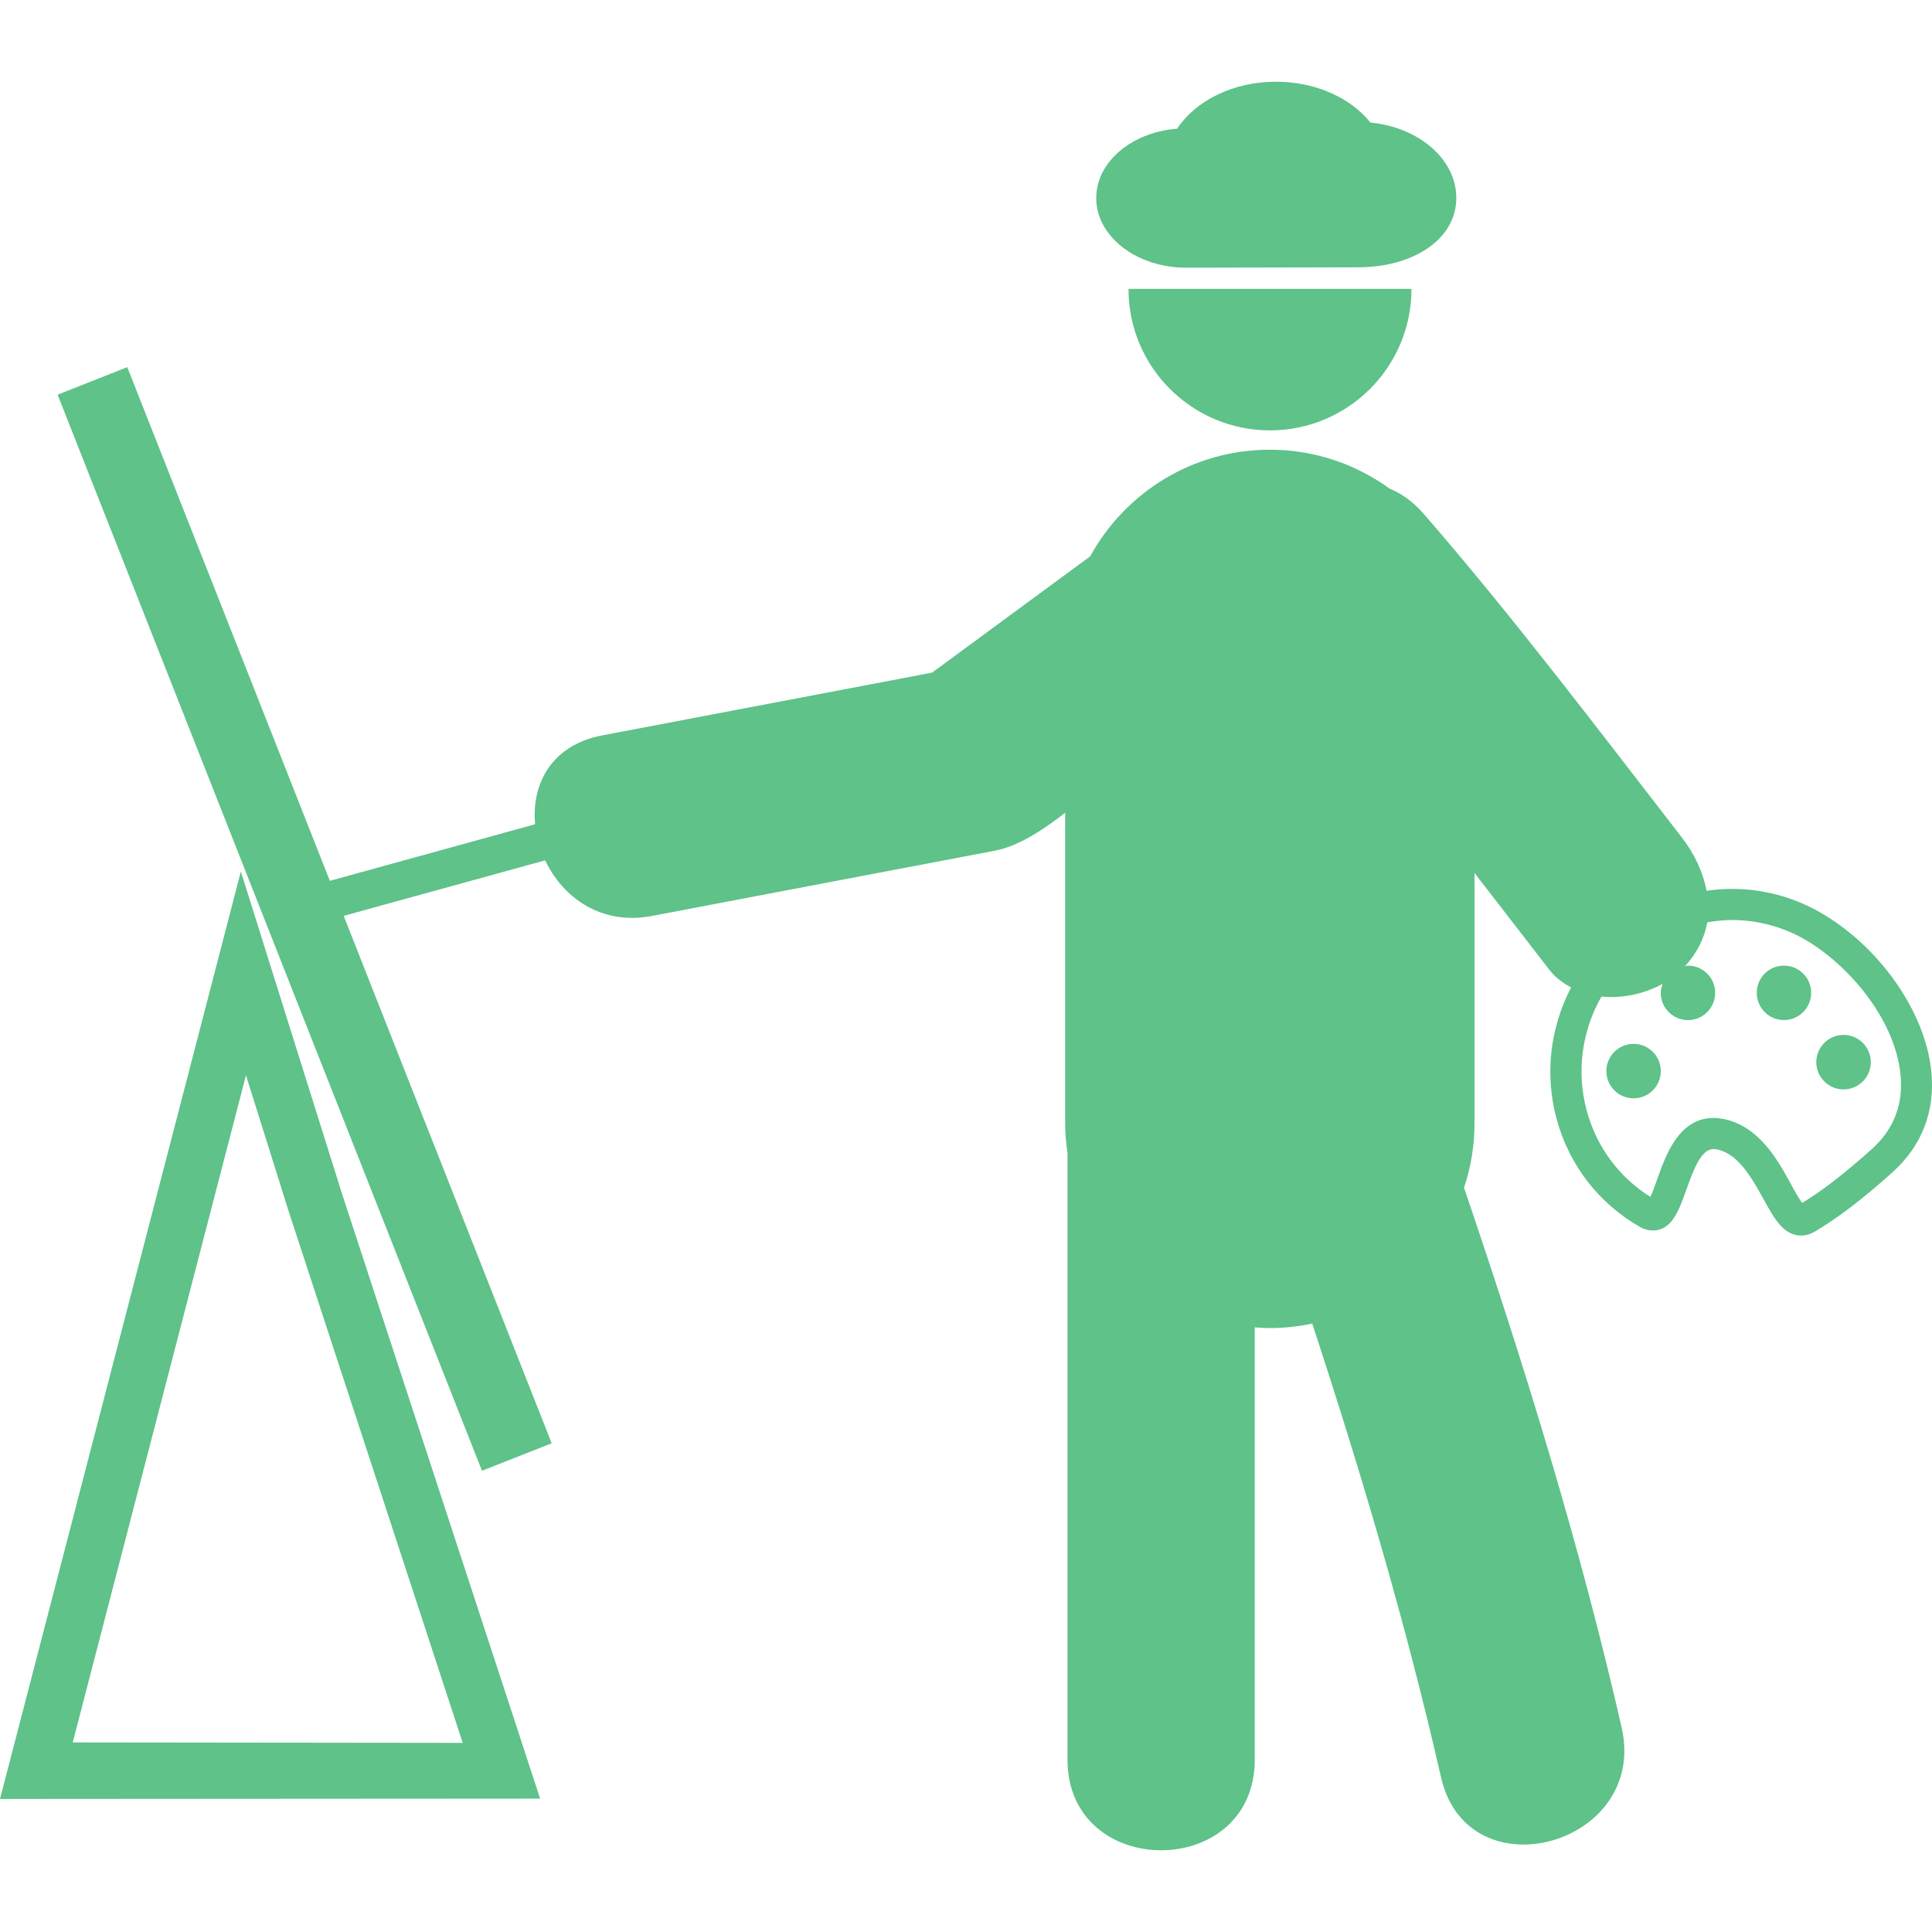 <svg width="800" height="800" viewBox="0 0 800 800" fill="none" xmlns="http://www.w3.org/2000/svg">
<g clip-path="url(#clip0_72_39)">
<path d="M753.403 377.639C742.363 371.362 729.866 368.072 717.182 368.072C713.632 368.072 710.139 368.36 706.662 368.851C705.19 361.131 701.64 353.54 696.43 346.801C661.479 301.69 626.946 255.901 589.527 212.768C585.125 207.688 580.306 204.34 575.428 202.334C561.445 192.233 544.387 186.215 525.815 186.215C493.706 186.215 465.841 204.066 451.439 230.359C429.605 246.406 407.814 262.467 385.966 278.514C380.338 279.582 374.71 280.65 369.111 281.732C352.847 284.821 336.598 287.909 320.335 291.011C296.683 295.514 273.045 300.002 249.379 304.504C228.122 308.559 220.026 324.866 221.585 341.303L136.587 364.738L52.701 152.028L23.854 163.429L199.578 609.008L228.439 597.622L142.317 379.241L225.741 356.253C233 371.578 248.873 383.311 269.986 379.27C317.29 370.28 364.594 361.275 411.884 352.27C421.437 350.452 431.437 344.044 441.063 336.555V465.191C441.063 469.39 441.452 473.445 442.03 477.5C442.03 561.214 442.03 644.955 442.03 728.64C442.03 778.671 519.566 778.671 519.566 728.64C519.566 668.968 519.566 609.283 519.566 549.626C521.644 549.77 523.679 549.929 525.786 549.929C531.818 549.929 537.677 549.265 543.363 548.067C563.696 609.961 582.196 672.374 596.713 735.985C607.84 784.703 682.562 764.038 671.494 715.363C654.191 639.515 631.217 565.355 606.223 491.801C608.98 483.432 610.567 474.513 610.567 465.191V361.477C620.928 374.854 631.261 388.26 641.593 401.623C644.046 404.813 647.192 407.064 650.555 408.868C641.839 425.665 639.616 444.771 644.494 463.084C649.631 482.32 661.941 498.295 679.171 508.108C680.816 509.032 682.577 509.522 684.308 509.522C692.274 509.522 695.131 501.412 698.22 492.812C701.495 483.489 704.627 475.798 709.533 475.798C710.067 475.798 710.688 475.87 711.308 476.014C720.025 477.991 725.653 488.251 730.169 496.419C734.657 504.558 738.496 511.615 745.856 511.615C747.717 511.615 749.564 511.081 751.325 510.071C760.907 504.428 771.182 496.592 783.636 485.409C795.959 474.355 801.472 459.794 799.668 443.242C797.056 418.608 778.007 391.637 753.403 377.639ZM387.222 278.283C391.912 277.331 390.858 276.609 387.222 278.283ZM775.092 475.798C763.909 485.841 754.687 492.97 746.26 498.108C744.903 496.39 742.984 492.927 741.541 490.228C736.086 480.3 728.611 466.692 714.18 463.445C712.665 463.142 711.092 462.911 709.62 462.911C695.189 462.911 689.749 478.294 686.141 488.482C685.347 490.69 684.308 493.634 683.399 495.611C670.368 487.458 661.031 474.831 656.991 459.751C652.734 443.833 654.913 427.079 663.124 412.648C671.84 413.529 680.932 411.552 688.464 407.381C688.046 408.565 687.685 409.806 687.685 411.104C687.685 417.367 692.75 422.404 698.97 422.404C705.19 422.404 710.212 417.339 710.212 411.104C710.212 404.885 705.161 399.863 698.97 399.863C698.523 399.863 698.119 400.05 697.7 400.108C702.823 394.48 705.839 388.318 706.936 381.925C710.313 381.348 713.718 380.958 717.211 380.958C727.644 380.958 737.962 383.686 747.01 388.838C764.948 399.04 784.429 421.48 786.926 444.598C788.268 457.038 784.285 467.558 775.092 475.798Z" fill="#5EC289"/>
<path d="M676.429 454.787C682.654 454.787 687.7 449.741 687.7 443.516C687.7 437.292 682.654 432.246 676.429 432.246C670.205 432.246 665.159 437.292 665.159 443.516C665.159 449.741 670.205 454.787 676.429 454.787Z" fill="#5EC289"/>
<path d="M738.669 399.849C732.449 399.849 727.442 404.885 727.442 411.09C727.442 417.353 732.464 422.39 738.669 422.39C744.918 422.39 749.968 417.324 749.968 411.09C749.968 404.885 744.918 399.849 738.669 399.849Z" fill="#5EC289"/>
<path d="M763.375 451.107C769.607 451.107 774.66 446.054 774.66 439.822C774.66 433.59 769.607 428.537 763.375 428.537C757.142 428.537 752.09 433.59 752.09 439.822C752.09 446.054 757.142 451.107 763.375 451.107Z" fill="#5EC289"/>
<path d="M99.731 360.871L-1.52588e-05 744.918L223.663 744.774L141.739 494.688L99.731 360.871ZM30.117 721.497L101.853 445.248L119.602 501.817L191.598 721.684L30.117 721.497Z" fill="#5EC289"/>
<path d="M525.858 178.206C558.212 178.206 584.462 151.971 584.462 119.617H467.298C467.255 151.971 493.533 178.206 525.858 178.206Z" fill="#5EC289"/>
<path d="M491.167 110.843L562.426 110.684C584.837 110.684 603.02 99.313 603.02 81.953C603.02 65.906 587.492 52.701 567.477 50.753C559.352 40.608 544.921 33.84 528.384 33.84C510.489 33.84 495.02 41.763 487.415 53.293C468.611 54.751 453.921 67.046 453.921 82.01C453.935 97.942 470.617 110.843 491.167 110.843Z" fill="#5EC289"/>
</g>
<defs>
<clipPath id="clip0_72_39">
<rect width="800" height="800" fill="white"/>
</clipPath>
</defs>
</svg>
